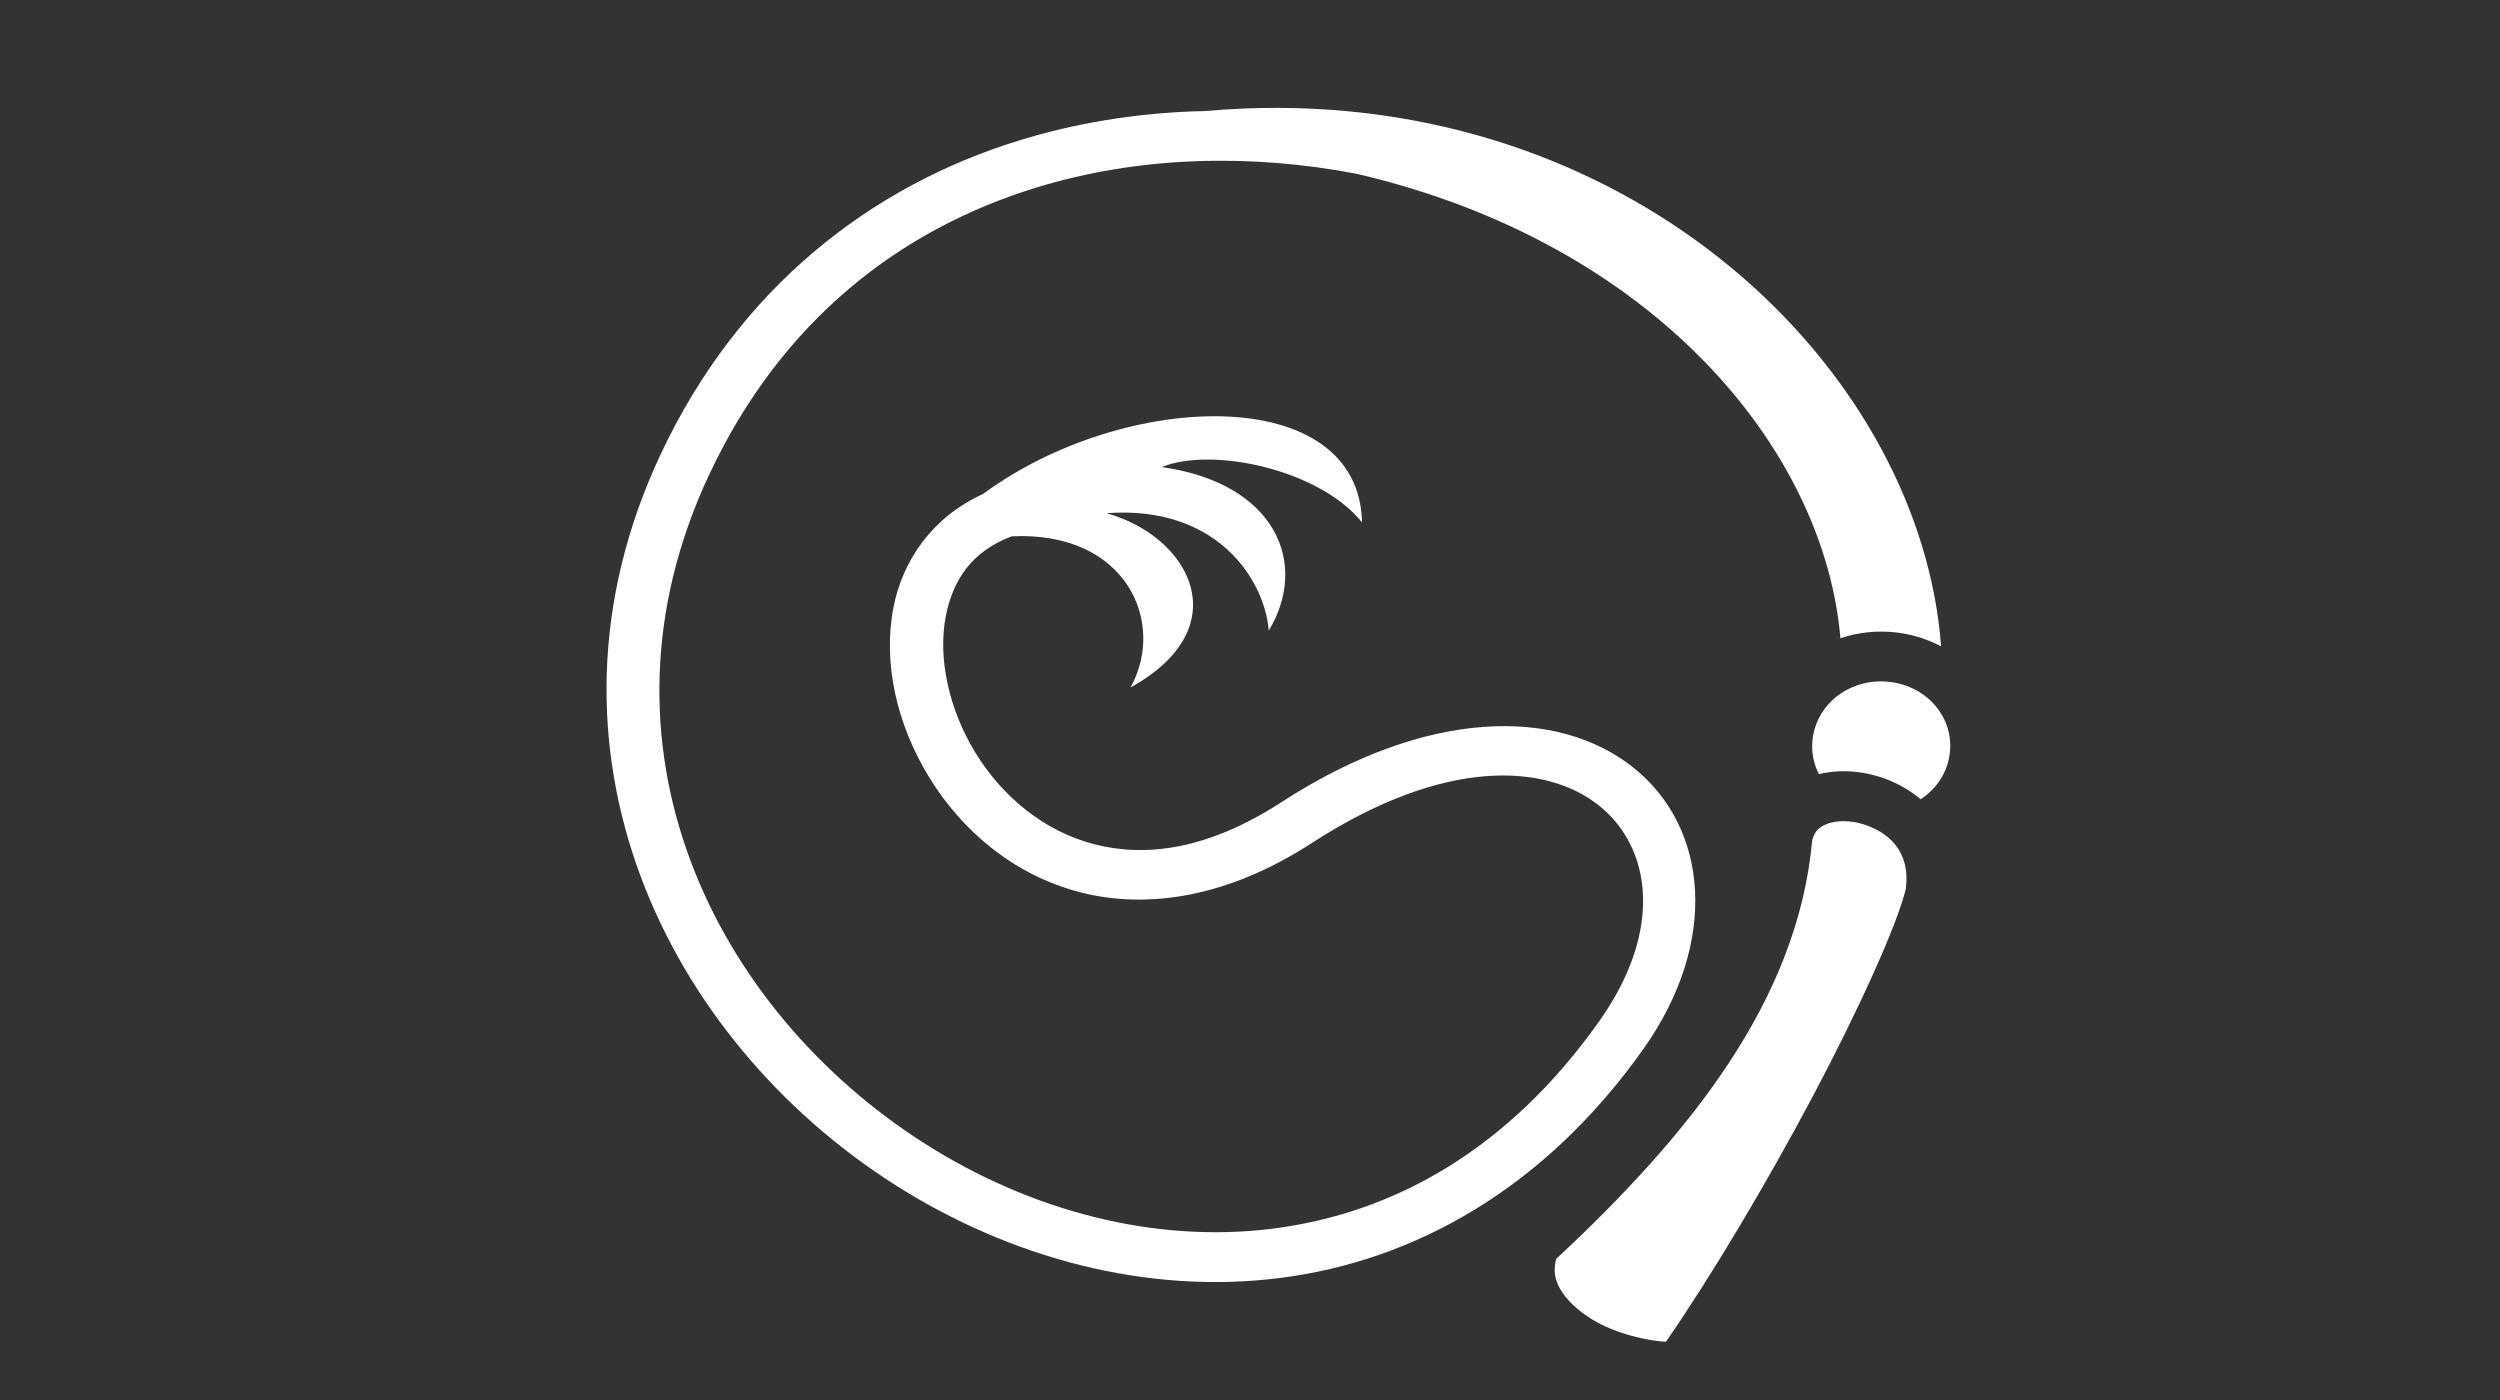 <?xml version="1.0" encoding="UTF-8" standalone="no"?>
<svg
   xmlns:dc="http://purl.org/dc/elements/1.1/"
   xmlns:cc="http://creativecommons.org/ns#"
   xmlns:rdf="http://www.w3.org/1999/02/22-rdf-syntax-ns#"
   xmlns:svg="http://www.w3.org/2000/svg"
   xmlns="http://www.w3.org/2000/svg"
   xmlns:sodipodi="http://sodipodi.sourceforge.net/DTD/sodipodi-0.dtd"
   xmlns:inkscape="http://www.inkscape.org/namespaces/inkscape"
   viewBox="0 0 1000 560"
   version="1.1"
   id="svg8"
   sodipodi:docname="whip.svg"
   width="1000"
   height="560"
   inkscape:version="0.92.1 r15371"
   inkscape:export-filename="C:\Users\William\Documents\Dev\Games\ccg\ccgclient\src\assets\png\whip.png"
   inkscape:export-xdpi="240"
   inkscape:export-ydpi="240">
  <rect x="0" y="0" width="1000" height="560" fill="#333333" stroke="none"/>
  <defs
     id="defs12" />
  <sodipodi:namedview
     pagecolor="#370661"
     bordercolor="#ff2152"
     borderopacity="1"
     objecttolerance="10"
     gridtolerance="10"
     guidetolerance="10"
     inkscape:pageopacity="1"
     inkscape:pageshadow="2"
     inkscape:window-width="3840"
     inkscape:window-height="2004"
     id="namedview10"
     showgrid="false"
     inkscape:zoom="1.84375"
     inkscape:cx="436.70796"
     inkscape:cy="418.89383"
     inkscape:window-x="-16"
     inkscape:window-y="-16"
     inkscape:window-maximized="1"
     inkscape:current-layer="svg8" />
  <g
     class=""
     transform="matrix(1.138,0,0,1.066,217.116,11.727)"
     id="g6"
     style="fill:#ffffff">
    <path
       d="m 258.885,29.48 c -8.57,-0.04 -17.296,0.356 -26.164,1.2 -1.407,0.033 -2.816,0.06 -4.222,0.117 -20.63,0.848 -41.087,4.36 -60.744,10.795 -52.42,17.156 -98.946,55.478 -126.432,118.11 -48.427,110.354 2.248,219.542 82.684,274.032 40.218,27.246 88.14,41.196 135.228,34.795 47.088,-6.4 92.92,-33.513 127.748,-86.108 26.368,-39.818 22.913,-82.72 -3.59,-105.356 -26.506,-22.635 -72.54,-22.532 -123.77,12.938 -25.962,17.976 -47.77,20.706 -65.667,15.812 -17.897,-4.894 -32.506,-18.044 -41.904,-34.398 -9.397,-16.354 -13.216,-35.697 -10.407,-51.14 2.53,-13.91 9.352,-24.512 23.197,-30.036 40.302,-2.047 54.377,32.316 41.76,56.715 h 0.002 c 37.934,-22.406 21.153,-56.542 -8.457,-65.39 38.397,-3.073 55.48,24.433 57.042,44.046 14.265,-25.26 2.38,-55.33 -37.642,-61.36 18.195,-7.832 55.78,1.215 70.412,20.767 -1.002,-52.434 -83.122,-50.04 -133.248,-10.643 -17.66,8.572 -28.226,24.805 -31.454,42.557 -3.79,20.842 1.183,43.942 12.592,63.795 11.408,19.85 29.618,36.67 53.177,43.112 23.56,6.442 51.848,1.875 81.237,-18.473 47.052,-32.58 82.676,-29.734 100.992,-14.093 18.316,15.642 22.844,46.55 0.146,80.827 -32.332,48.826 -72.883,72.226 -114.683,77.908 -41.8,5.682 -85.27,-6.712 -122.23,-31.75 -73.918,-50.076 -120.74,-149.214 -76.05,-251.05 25.518,-58.15 67.353,-92.223 115.13,-107.86 35.64,-11.665 74.71,-12.85 112.345,-5.17 103.925,25.726 164.447,102.694 170.205,174.32 4.1,-1.467 8.452,-2.328 12.926,-2.48 2.845,-0.094 5.74,0.095 8.648,0.593 4.994,0.855 9.64,2.56 13.822,4.932 C 484.332,130.812 389.88,30.1 258.885,29.48 Z m 211.937,215.202 c -0.408,-0.008 -0.814,-0.006 -1.218,0.006 -11.326,0.334 -21.075,8.513 -23.07,20.162 -0.89,5.197 -0.09,10.253 2.003,14.627 2.892,-0.748 5.855,-1.102 8.832,-1.086 4.192,0.022 8.406,0.76 12.468,2.092 5.166,1.696 10.164,4.566 14.482,8.42 5.135,-3.57 8.877,-9.136 10.03,-15.863 2.28,-13.314 -6.502,-25.725 -19.815,-28.005 -1.248,-0.214 -2.488,-0.33 -3.713,-0.353 z m -13.51,52.453 c -2.118,-0.01 -4.047,0.312 -5.576,0.9 -2.977,1.144 -4.625,2.623 -5.547,6.277 -5.098,60.167 -43.147,110.48 -89.987,157.077 -1.075,4.273 -0.507,7.62 1.336,11.167 2.092,4.028 6.15,8.153 11.288,11.525 8.543,5.606 20.148,8.14 25.963,8.385 16.255,-25.115 35.394,-59.53 51.42,-91.71 16.707,-33.547 30.02,-65.31 32.87,-78.148 1.78,-14.092 -6.032,-21.404 -15.068,-24.37 -2.28,-0.748 -4.585,-1.094 -6.7,-1.105 z"
       id="path4"
       inkscape:connector-curvature="0"
       style="fill:#ffffff" />
  </g>
  <!-- react-empty: 6 -->
</svg>
